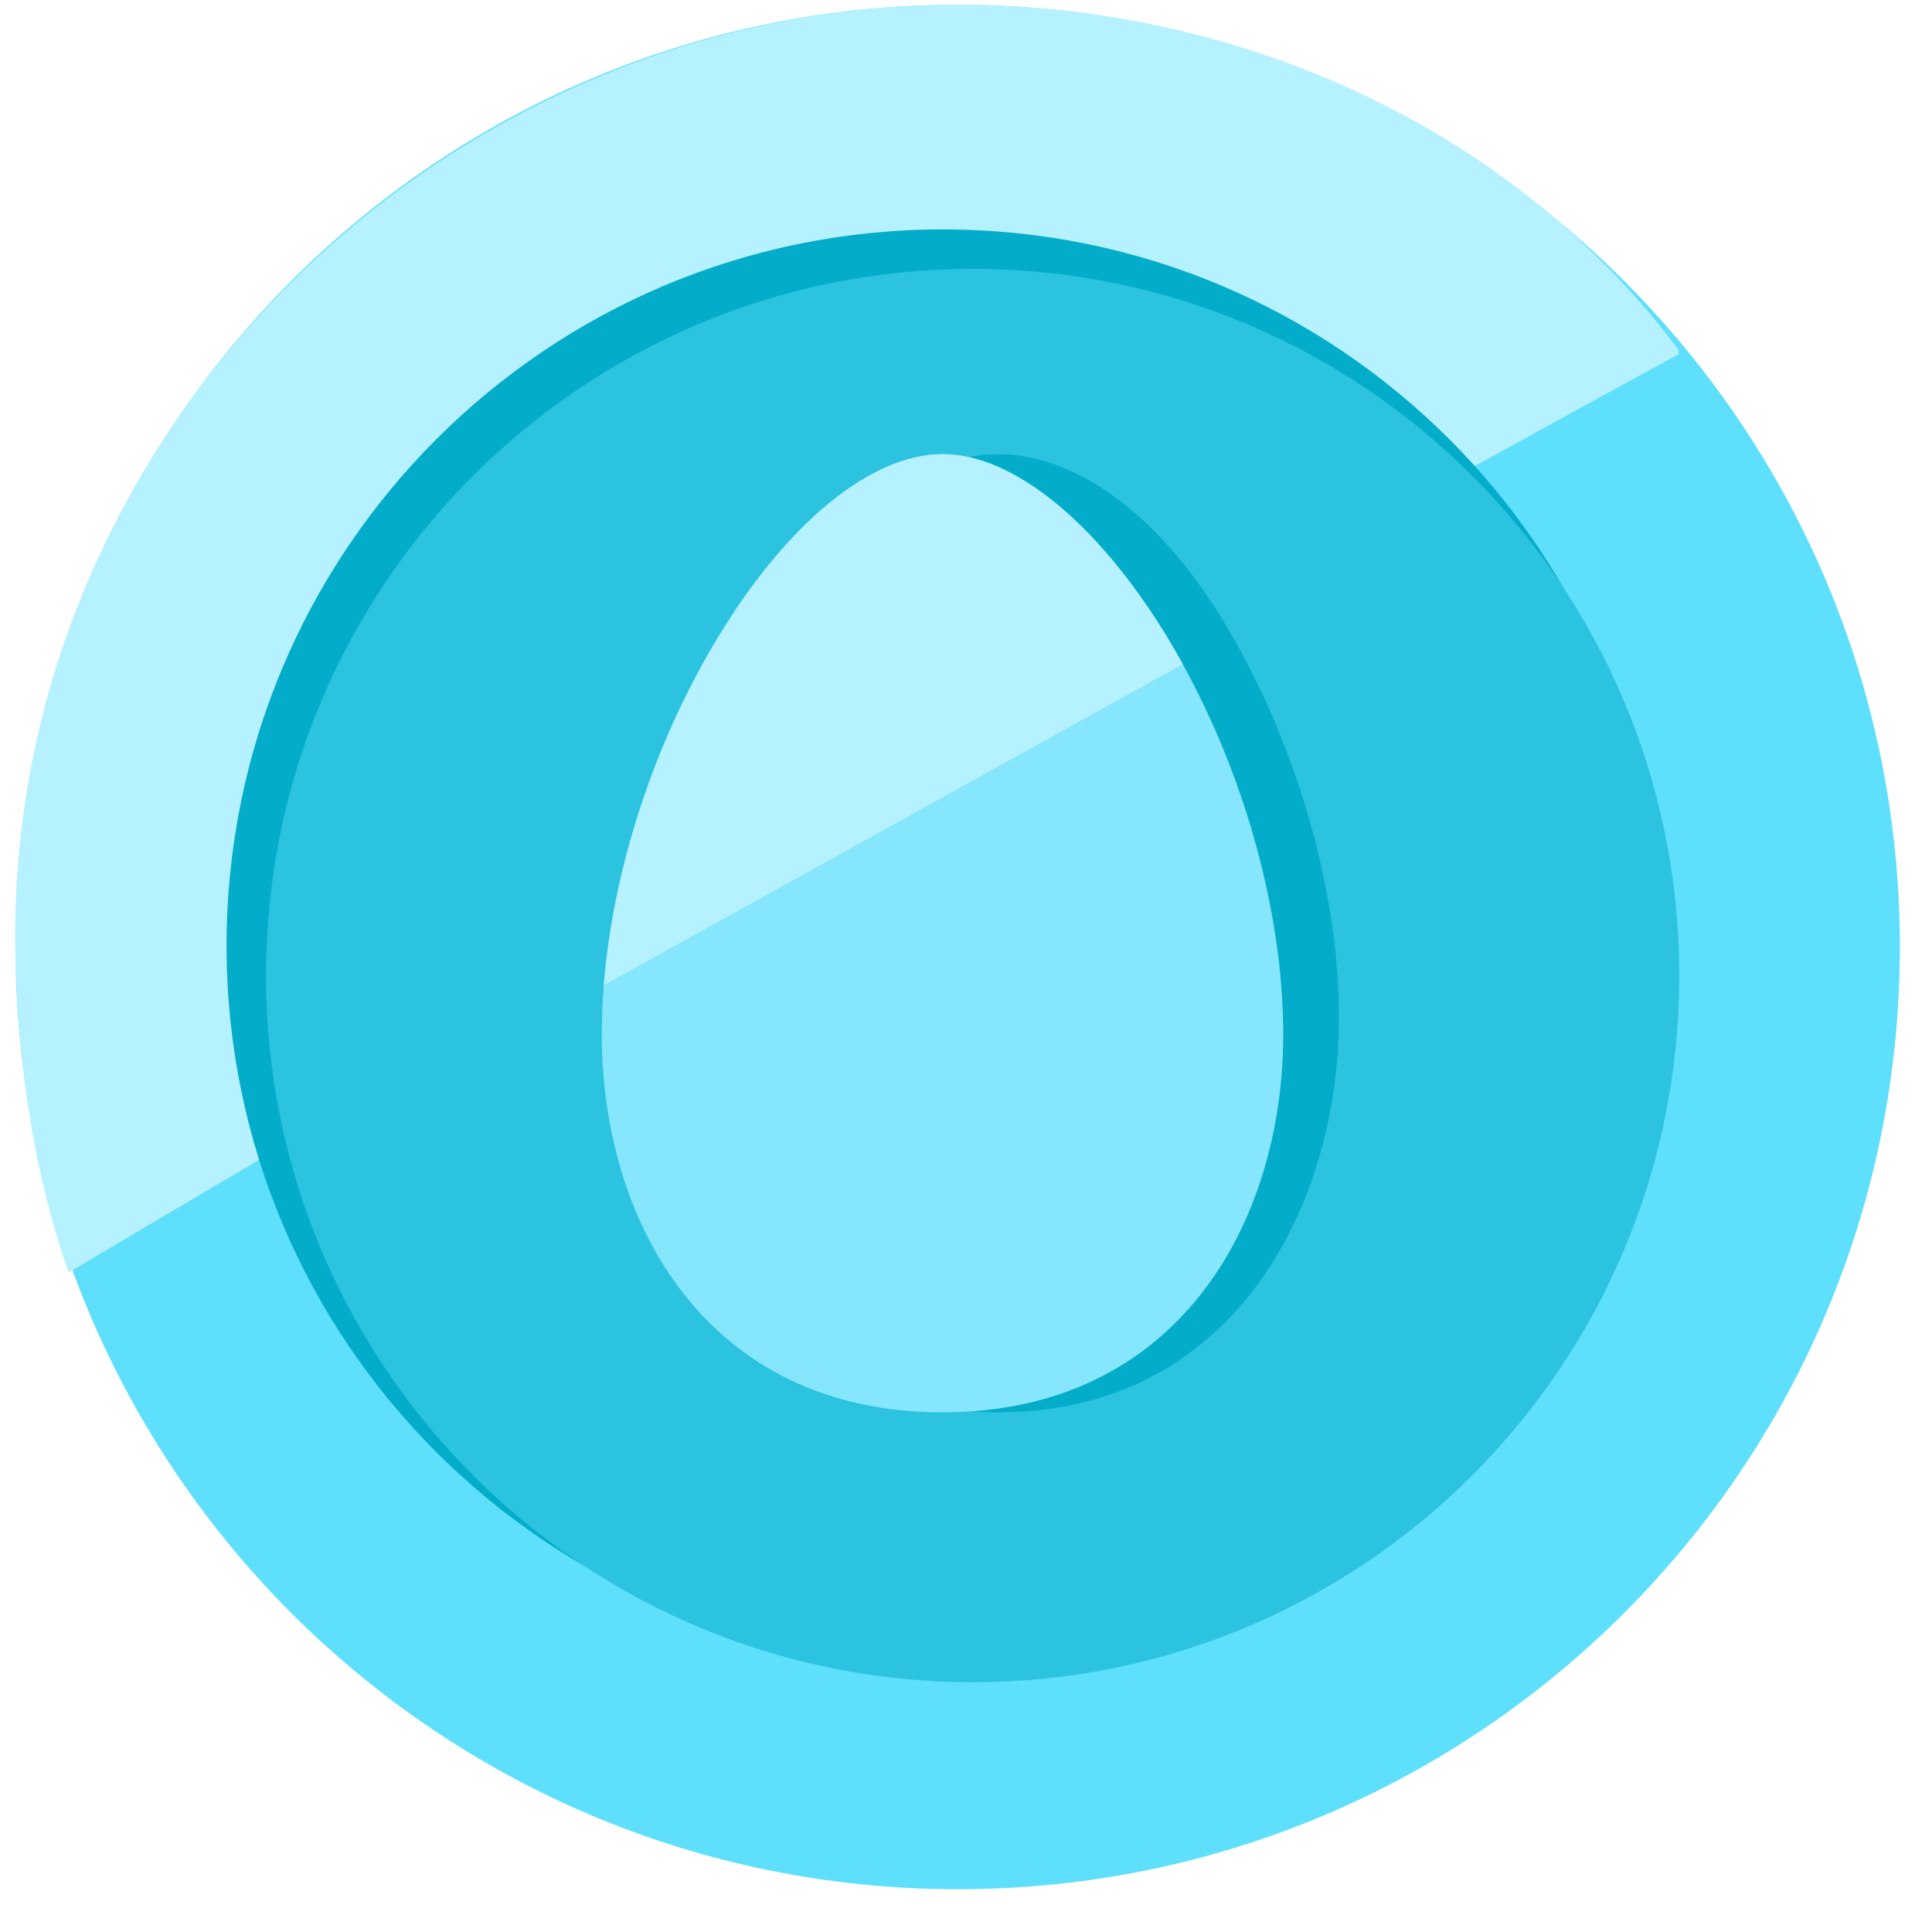 <?xml version="1.0" encoding="UTF-8"?>
<svg width="27px" height="27px" viewBox="0 0 27 27" version="1.1" xmlns="http://www.w3.org/2000/svg" xmlns:xlink="http://www.w3.org/1999/xlink">
    <!-- Generator: Sketch 58 (84663) - https://sketch.com -->
    <title>icon/eggcoin</title>
    <desc>Created with Sketch.</desc>
    <g id="Symbols" stroke="none" stroke-width="1" fill="none" fill-rule="evenodd">
        <g id="icon/eggcoin" transform="translate(-1, 0)">
            <g id="Group-3" transform="translate(1.217, 0.067)" fill="#5EDFFC">
                <path d="M26.334,13.167 C26.334,20.439 20.439,26.335 13.167,26.335 C5.895,26.335 -3.32178729e-13,20.439 -3.32178729e-13,13.167 C-3.32178729e-13,5.895 5.895,1.0658141e-14 13.167,1.0658141e-14 C20.439,1.0658141e-14 26.334,5.895 26.334,13.167" id="Fill-1"></path>
            </g>
            <g id="Group-6" transform="translate(0, 0.067)" fill="#B5F1FF">
                <path d="M24.459,4.824 C22.201,1.793 18.428,0 14.385,0 C7.112,0 1.017,6.077 1.217,13.358 C1.259,14.885 1.481,16.351 1.959,17.716 C9.384,13.308 16.878,9.018 24.459,4.883" id="Fill-4"></path>
            </g>
            <path d="M24.186,13.216 C24.186,18.745 19.705,23.226 14.176,23.226 C8.647,23.226 4.166,18.745 4.166,13.216 C4.166,7.688 8.647,3.206 14.176,3.206 C19.705,3.206 24.186,7.688 24.186,13.216" id="Fill-9" fill="#03ADC9"></path>
            <path d="M24.468,13.633 C24.468,19.087 20.047,23.509 14.593,23.509 C9.139,23.509 4.718,19.087 4.718,13.633 C4.718,8.179 9.139,3.758 14.593,3.758 C20.047,3.758 24.468,8.179 24.468,13.633" id="Fill-11" fill="#2BC3E0"></path>
            <path d="M14.951,19.738 C18.239,19.738 19.712,16.849 19.712,14.219 C19.712,12.422 19.108,10.354 18.1,8.683 C17.12,7.069 15.942,6.347 14.951,6.347 C13.957,6.347 12.779,7.069 11.807,8.683 C10.794,10.354 10.19,12.422 10.19,14.219 C10.19,16.849 11.659,19.738 14.951,19.738 Z" id="Fill-19-Copy" fill="#03ADC9"></path>
            <path d="M9.41,14.456 C9.41,17.086 10.88,19.738 14.171,19.738 C17.46,19.738 18.933,17.086 18.933,14.456 C18.933,12.659 18.329,10.591 17.321,8.92 C16.34,7.306 15.162,6.347 14.171,6.347 C13.178,6.347 11.999,7.306 11.027,8.92 C10.015,10.591 9.41,12.659 9.41,14.456" id="Mask" fill="#85E6FC"></path>
            <path d="M14.171,6.347 C15.162,6.347 16.34,7.306 17.321,8.92 C17.392,9.039 17.462,9.16 17.53,9.282 L9.438,13.768 C9.568,12.146 10.142,10.381 11.027,8.92 C11.999,7.306 13.178,6.347 14.171,6.347 Z" id="Combined-Shape" fill="#B5F1FF"></path>
        </g>
    </g>
</svg>